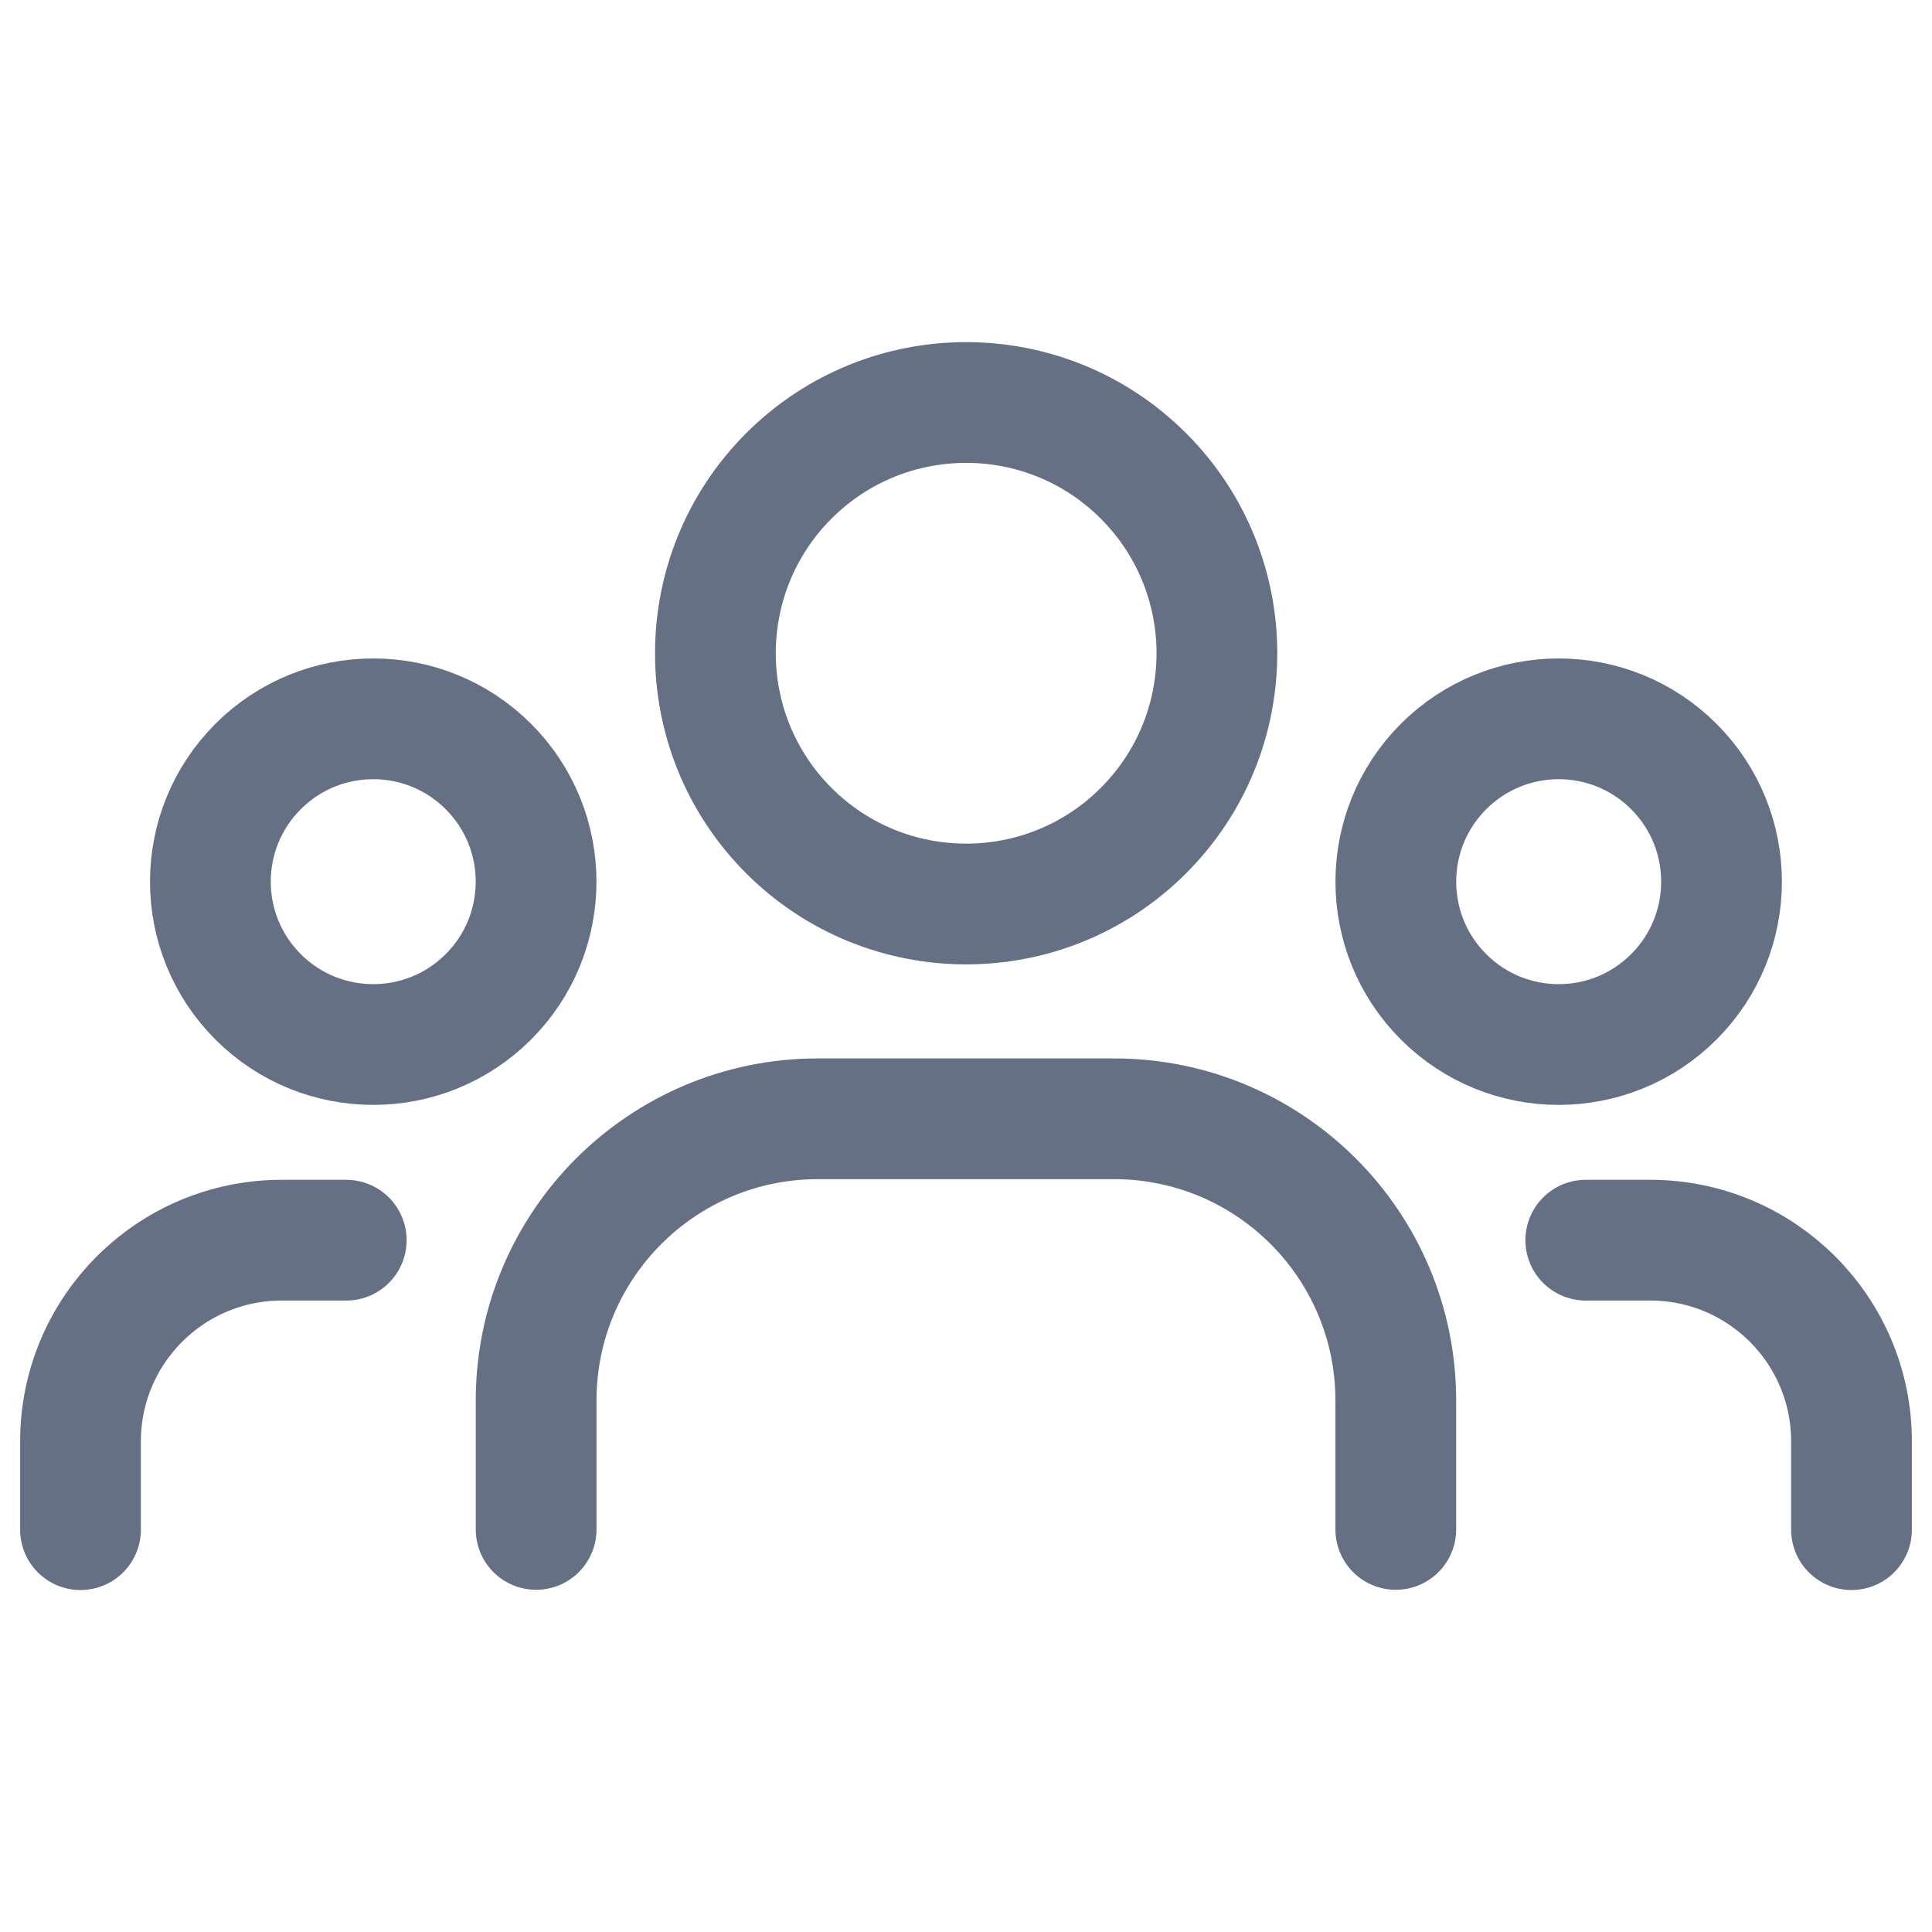<svg width="24" height="24" viewBox="0 0 24 24" fill="none" xmlns="http://www.w3.org/2000/svg">
<path d="M20.793 9.522C21.583 10.312 21.583 11.593 20.793 12.383C20.003 13.173 18.722 13.173 17.932 12.383C17.142 11.593 17.142 10.312 17.932 9.522C18.722 8.732 20.003 8.732 20.793 9.522" stroke="#667085" stroke-width="1.5" stroke-linecap="round" stroke-linejoin="round"/>
<path d="M14.204 5.912C15.421 7.129 15.421 9.101 14.204 10.318C12.988 11.534 11.016 11.534 9.799 10.318C8.583 9.101 8.583 7.129 9.799 5.912C11.016 4.696 12.988 4.696 14.204 5.912" stroke="#667085" stroke-width="1.5" stroke-linecap="round" stroke-linejoin="round"/>
<path d="M6.067 9.522C6.857 10.312 6.857 11.593 6.067 12.383C5.277 13.173 3.996 13.173 3.206 12.383C2.416 11.593 2.416 10.312 3.206 9.522C3.996 8.732 5.277 8.732 6.067 9.522" stroke="#667085" stroke-width="1.5" stroke-linecap="round" stroke-linejoin="round"/>
<path d="M23 19.002V17.906C23 16.525 21.881 15.406 20.5 15.406H19.699" stroke="#667085" stroke-width="1.5" stroke-linecap="round" stroke-linejoin="round"/>
<path d="M1 19.002V17.906C1 16.525 2.119 15.406 3.5 15.406H4.301" stroke="#667085" stroke-width="1.5" stroke-linecap="round" stroke-linejoin="round"/>
<path d="M17.339 18.999V17.398C17.339 15.465 15.772 13.898 13.839 13.898H10.16C8.227 13.898 6.66 15.465 6.66 17.398V18.999" stroke="#667085" stroke-width="1.5" stroke-linecap="round" stroke-linejoin="round"/>
</svg>
